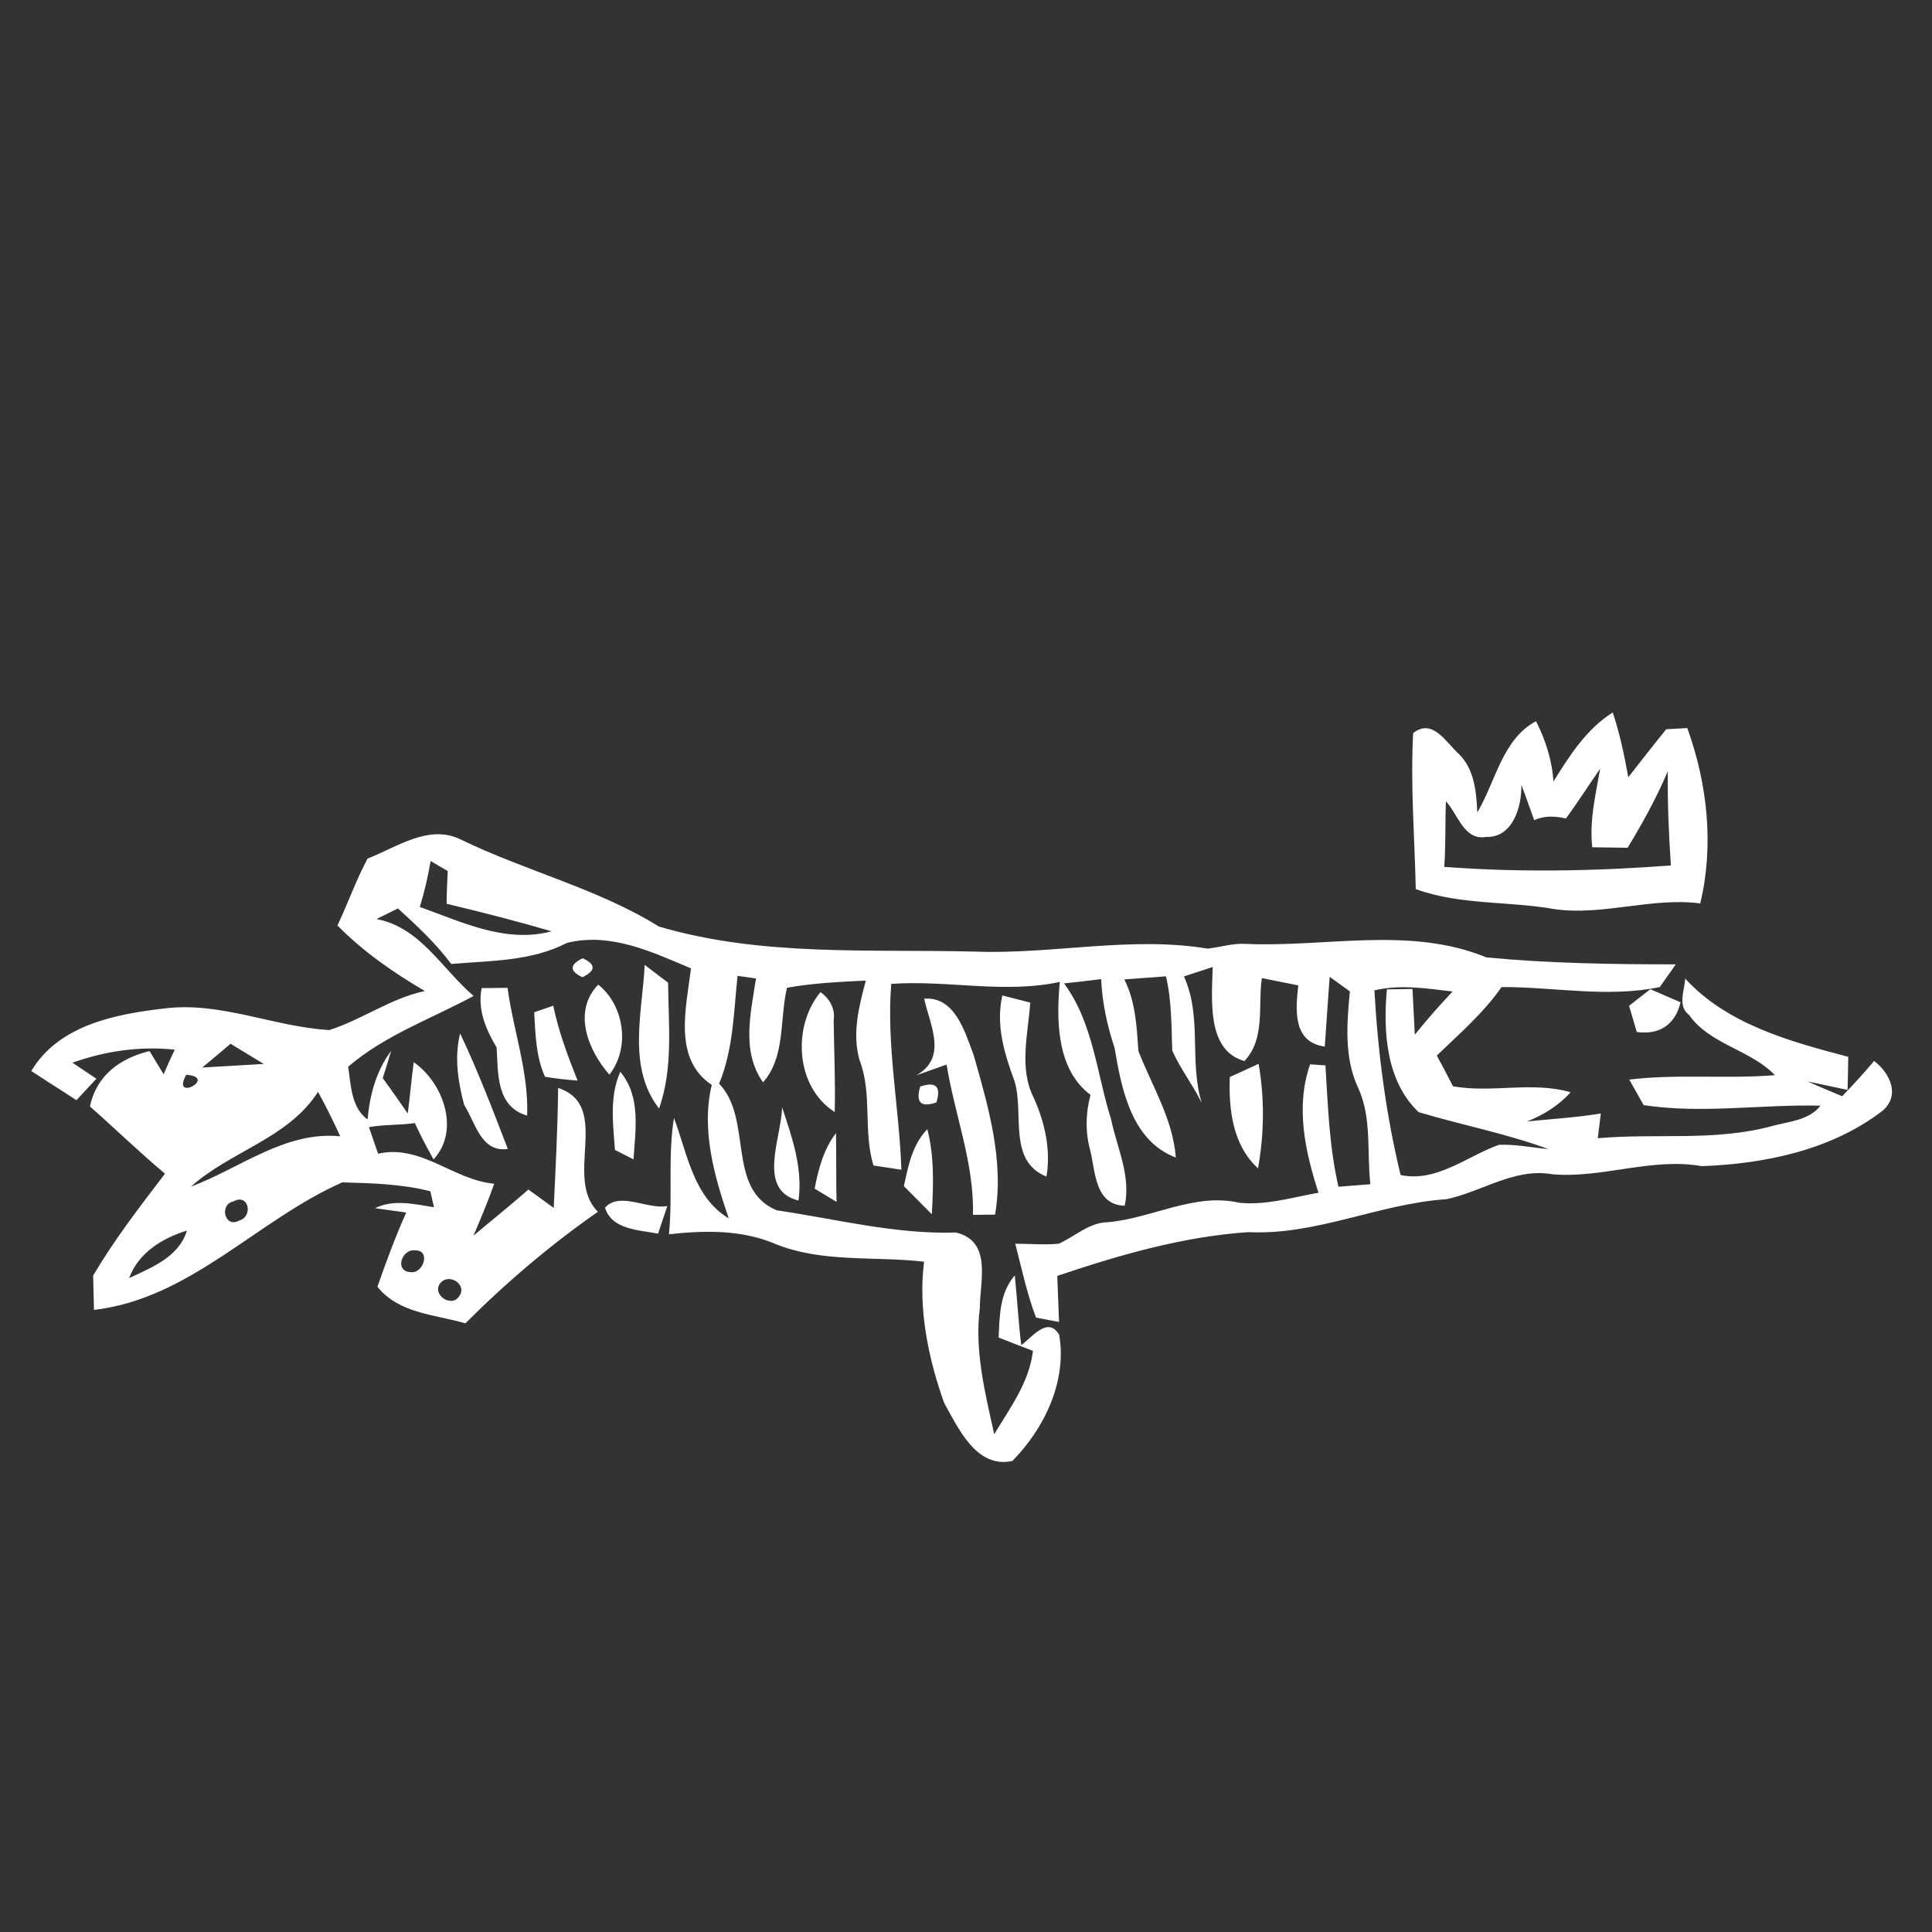 <?xml version="1.0" encoding="UTF-8" ?>
<!DOCTYPE svg PUBLIC "-//W3C//DTD SVG 1.1//EN" "http://www.w3.org/Graphics/SVG/1.1/DTD/svg11.dtd">
<svg width="200pt" height="200pt" viewBox="0 0 200 200" version="1.1" xmlns="http://www.w3.org/2000/svg">
<rect x="0" y="0" width="200" height="200" fill="#333333" stroke="none"/>
<g id="#ffffffff">
<path fill="#ffffff" opacity="1.00" d=" M 160.81 80.90 C 162.48 78.22 164.22 75.48 166.95 73.75 C 167.68 75.94 168.15 78.20 168.56 80.46 C 169.86 78.80 171.15 77.13 172.49 75.49 C 173.03 75.46 174.13 75.40 174.67 75.37 C 176.75 81.14 177.45 87.51 176.01 93.52 C 170.96 92.87 166.01 94.81 160.96 94.12 C 156.17 93.26 151.19 93.72 146.56 92.04 C 146.44 86.65 146.00 81.27 146.29 75.89 C 148.32 74.29 149.71 76.89 151.06 78.09 C 152.64 79.67 152.83 82.00 152.93 84.10 C 154.83 80.91 155.52 76.51 159.01 74.66 C 160.00 76.62 160.67 78.70 160.81 80.90 M 162.10 84.73 C 160.99 84.48 159.87 84.41 158.82 84.91 C 158.37 83.69 157.97 82.46 157.49 81.25 C 157.54 83.52 156.60 86.74 153.83 86.64 C 151.56 87.04 150.92 84.27 149.68 82.95 C 149.59 85.21 149.67 87.48 149.51 89.74 C 157.34 90.33 165.16 90.18 172.97 89.59 C 172.75 86.34 172.61 83.09 172.65 79.84 C 171.48 82.59 170.04 85.21 168.49 87.76 C 167.27 87.75 166.05 87.73 164.83 87.71 C 164.52 84.95 165.18 82.26 165.65 79.57 C 164.46 81.28 163.34 83.05 162.10 84.73 Z" />
<path fill="#ffffff" opacity="1.00" d=" M 38.05 88.88 C 41.08 87.71 44.36 85.29 47.67 86.89 C 54.39 90.17 61.86 91.97 68.20 95.91 C 78.82 99.05 90.01 98.23 100.95 98.51 C 108.97 98.81 117.03 96.88 125.01 98.20 C 126.32 98.06 127.60 97.63 128.93 97.71 C 137.23 98.09 145.93 95.84 153.87 99.11 C 160.39 99.73 166.94 99.83 173.48 99.83 C 173.07 100.42 172.24 101.59 171.82 102.18 C 166.38 103.31 160.92 102.16 155.44 102.18 C 153.57 104.87 151.08 107.01 148.74 109.27 C 149.31 110.32 149.87 111.38 150.41 112.45 C 154.46 113.18 158.58 111.91 162.59 113.07 C 161.35 114.45 159.79 115.42 158.08 116.09 C 160.63 115.84 163.19 115.68 165.72 115.27 C 165.61 116.12 165.51 116.97 165.40 117.83 C 171.38 117.29 177.49 118.17 183.36 116.59 C 185.13 116.09 187.22 116.02 188.46 114.46 C 182.36 114.30 176.23 115.33 170.15 114.40 C 169.78 113.74 169.03 112.42 168.66 111.76 C 173.67 111.15 178.72 111.71 183.74 111.30 C 181.15 108.63 177.04 108.15 174.85 105.07 C 173.62 104.11 174.39 102.56 174.45 101.30 C 178.79 106.05 185.32 107.82 191.33 109.40 C 191.32 110.54 191.29 111.68 191.26 112.83 C 190.23 112.61 188.16 112.17 187.13 111.95 C 188.31 112.49 189.51 112.98 190.70 113.48 C 191.84 112.30 192.95 111.08 194.01 109.83 C 195.62 111.06 196.73 113.32 194.94 114.94 C 189.65 119.04 182.74 120.48 176.16 120.72 C 170.97 119.80 165.92 122.00 160.70 121.56 C 156.81 120.86 153.43 123.36 149.74 124.14 C 142.82 124.59 136.27 127.90 129.22 127.55 C 122.44 128.01 115.86 129.92 109.45 132.08 C 109.51 133.67 109.57 135.26 109.63 136.85 C 109.03 136.74 107.85 136.51 107.25 136.40 C 106.31 133.92 105.76 131.31 105.10 128.75 C 106.60 128.75 108.11 128.89 109.60 128.75 C 111.31 127.98 112.75 126.54 114.72 126.52 C 119.29 126.11 123.66 123.44 128.30 124.51 C 131.07 124.79 133.79 123.95 136.49 123.47 C 135.10 119.17 134.09 114.59 135.62 110.18 C 136.02 110.21 136.81 110.26 137.21 110.29 C 137.47 114.50 137.60 118.73 138.56 122.85 C 139.66 122.76 140.76 122.67 141.86 122.59 C 141.48 119.25 142.04 115.68 140.57 112.56 C 139.14 109.45 139.42 105.94 139.74 102.63 C 139.04 102.13 138.34 101.62 137.65 101.12 C 137.46 103.52 137.32 105.93 137.14 108.34 C 133.81 107.89 134.11 104.52 134.40 102.01 C 133.14 101.75 131.88 101.50 130.63 101.25 C 130.20 104.14 131.02 107.51 128.82 109.84 C 124.89 108.74 125.45 103.45 125.54 100.10 C 124.80 100.34 123.31 100.84 122.56 101.08 C 124.47 105.27 123.08 109.89 124.40 114.17 C 123.49 112.31 122.19 110.65 121.35 108.76 C 121.26 106.19 121.30 103.60 120.70 101.07 C 119.26 101.17 117.83 101.29 116.39 101.39 C 117.56 103.70 117.67 106.28 117.85 108.81 C 119.26 112.44 121.42 115.84 121.72 119.83 C 117.13 118.08 116.10 112.76 115.38 108.47 C 114.61 106.16 114.10 103.79 113.99 101.36 C 112.71 101.52 111.43 101.67 110.15 101.80 C 113.18 105.91 113.52 111.11 115.01 115.84 C 115.63 118.81 117.09 121.72 116.43 124.82 C 113.33 124.72 113.41 121.32 112.86 119.09 C 112.34 117.18 112.38 115.24 112.89 113.34 C 109.38 110.72 109.34 105.65 109.71 101.65 C 103.92 102.89 98.09 101.44 92.26 101.85 C 91.75 108.31 93.10 114.65 93.31 121.09 C 92.59 120.98 91.14 120.76 90.42 120.65 C 89.33 117.07 90.33 113.24 88.98 109.74 C 88.19 107.00 88.92 104.17 89.63 101.51 C 86.90 101.64 84.17 101.77 81.47 102.25 C 80.69 105.49 81.33 109.42 78.99 112.04 C 76.72 108.84 77.72 104.86 78.26 101.29 C 77.78 101.22 76.82 101.09 76.35 101.02 C 75.95 104.77 75.92 108.64 74.44 112.18 C 77.98 115.84 75.13 123.07 80.40 125.29 C 86.57 126.19 92.65 127.79 98.97 127.59 C 102.74 128.51 101.43 132.62 101.43 135.43 C 100.87 139.83 101.98 144.20 102.92 148.47 C 104.56 145.74 106.55 143.10 106.93 139.84 C 105.74 139.39 104.56 138.93 103.38 138.46 C 103.48 136.20 103.48 133.85 105.05 132.03 C 105.30 134.43 105.42 136.84 105.72 139.24 C 106.81 138.48 108.48 136.17 109.65 138.19 C 110.47 143.00 108.10 147.88 104.80 151.24 C 101.07 152.05 99.20 147.84 97.73 145.21 C 96.09 140.59 95.04 135.52 95.66 130.61 C 90.49 130.01 85.11 130.76 80.18 128.74 C 76.72 127.28 72.90 127.37 69.25 127.77 C 69.65 123.76 69.12 119.72 69.77 115.73 C 71.16 119.43 71.76 123.90 75.44 126.13 C 73.94 121.75 72.57 116.93 73.68 112.31 C 69.64 109.61 71.04 104.32 71.53 100.25 C 67.48 98.53 63.17 96.49 58.69 97.61 C 54.98 99.53 50.76 99.44 46.71 99.79 C 45.12 97.65 43.16 95.84 41.20 94.04 C 40.46 94.41 39.72 94.77 38.97 95.14 C 43.52 95.99 45.76 100.32 49.03 103.10 C 44.65 105.47 39.87 107.14 36.04 110.43 C 36.34 112.33 36.34 114.64 38.05 115.89 C 38.28 113.32 38.94 110.88 40.49 108.78 C 40.22 109.73 39.93 110.67 39.62 111.60 C 40.50 112.81 41.36 114.03 42.21 115.27 C 42.44 113.50 42.59 111.73 42.83 109.96 C 45.91 112.09 47.65 117.05 44.88 120.02 C 44.19 118.79 43.53 117.54 42.94 116.26 C 41.36 116.49 39.75 116.40 38.19 116.68 C 38.42 117.37 38.90 118.75 39.14 119.43 C 43.59 118.42 46.91 122.15 51.16 122.54 C 50.52 124.36 49.77 126.14 49.01 127.92 C 50.90 126.32 52.84 124.78 54.70 123.14 C 55.57 123.78 56.44 124.41 57.32 125.04 C 57.52 120.90 57.73 116.77 57.78 112.62 C 63.39 114.49 58.30 121.92 61.90 125.44 C 57.01 128.85 52.39 132.77 48.18 136.99 C 45.02 136.07 41.28 135.98 39.07 133.20 C 39.98 130.61 40.93 128.03 42.05 125.52 C 41.24 125.41 39.62 125.18 38.82 125.07 C 40.78 124.11 42.88 124.66 44.92 124.97 C 44.82 124.56 44.64 123.74 44.55 123.32 C 41.58 122.56 38.48 122.48 35.43 122.40 C 26.60 126.30 19.69 134.45 9.73 135.60 C 9.71 134.71 9.67 132.94 9.64 132.05 C 11.82 128.35 14.47 124.91 17.08 121.50 C 14.42 119.27 11.92 116.84 9.31 114.54 C 9.97 111.35 12.42 109.54 15.48 108.81 C 15.84 109.41 16.57 110.61 16.94 111.21 C 17.30 110.35 17.68 109.50 18.09 108.66 C 14.46 108.28 10.92 108.80 7.50 110.01 C 8.12 110.42 9.36 111.25 9.98 111.67 C 9.29 112.41 8.61 113.15 7.91 113.89 C 6.36 112.87 4.78 111.89 3.24 110.87 C 6.07 106.12 11.94 104.98 16.99 104.40 C 22.83 103.65 28.33 106.30 34.09 106.63 C 37.49 105.55 40.44 103.34 43.98 102.59 C 40.72 100.68 37.59 98.51 34.93 95.80 C 36.02 93.52 36.85 91.12 38.05 88.88 M 44.58 89.13 C 44.30 90.74 43.94 92.33 43.46 93.89 C 47.82 95.44 52.35 97.68 57.09 96.41 C 53.50 95.35 49.87 94.43 46.24 93.56 C 46.24 92.43 46.29 91.30 46.35 90.17 C 45.75 89.83 45.16 89.48 44.58 89.13 M 142.28 102.52 C 142.64 108.97 143.47 115.37 144.99 121.64 C 148.73 122.42 151.84 119.70 155.17 118.51 C 156.89 118.44 158.58 118.80 160.29 118.95 C 155.91 117.34 151.31 116.46 146.86 115.13 C 143.49 111.94 143.17 106.78 143.57 102.42 C 144.23 102.41 145.56 102.39 146.22 102.38 C 146.30 103.95 146.38 105.53 146.46 107.11 C 147.70 105.57 149.01 104.08 150.37 102.64 C 147.68 102.32 144.96 101.89 142.28 102.52 M 20.94 110.51 C 23.06 110.38 25.18 110.26 27.30 110.14 C 26.16 109.44 25.01 108.74 23.87 108.05 C 22.90 108.88 21.92 109.69 20.94 110.51 M 19.28 111.26 C 17.65 114.18 22.63 111.51 19.28 111.26 M 19.77 122.84 C 24.84 120.94 29.53 117.06 35.22 117.63 C 34.51 116.07 33.75 114.53 32.92 113.03 C 29.82 117.87 23.86 119.16 19.77 122.84 M 24.19 124.36 C 22.65 124.66 23.26 127.21 24.78 126.34 C 26.23 125.94 25.75 123.50 24.19 124.36 M 13.37 132.31 C 15.71 131.20 18.52 130.13 19.35 127.39 C 16.79 128.18 14.33 129.68 13.37 132.31 M 42.99 129.44 C 41.58 129.24 40.79 131.63 42.52 131.69 C 43.81 131.88 44.63 129.42 42.99 129.44 M 45.57 132.85 C 44.68 134.00 46.71 135.40 47.51 134.22 C 48.46 132.99 46.45 131.71 45.57 132.85 Z" />
<path fill="#ffffff" opacity="1.00" d=" M 60.32 99.20 C 61.70 99.83 61.69 100.48 60.29 101.16 C 58.93 100.52 58.94 99.86 60.32 99.20 Z" />
<path fill="#ffffff" opacity="1.00" d=" M 66.74 99.89 C 67.54 100.50 68.35 101.11 69.16 101.73 C 69.20 106.08 69.70 110.56 68.23 114.76 C 64.91 110.50 66.49 104.81 66.74 99.89 Z" />
<path fill="#ffffff" opacity="1.00" d=" M 49.86 102.29 C 50.53 102.28 51.87 102.27 52.54 102.26 C 53.14 106.69 54.74 110.98 54.57 115.49 C 51.33 114.54 51.58 111.10 51.41 108.43 C 50.29 106.56 49.42 104.52 49.86 102.29 Z" />
<path fill="#ffffff" opacity="1.00" d=" M 63.08 111.25 C 60.89 108.74 59.23 104.71 61.93 101.93 C 64.64 104.09 65.26 108.49 63.08 111.25 Z" />
<path fill="#ffffff" opacity="1.00" d=" M 86.41 115.12 C 82.32 112.51 82.00 106.23 84.94 102.70 C 85.89 103.39 86.48 104.42 86.30 105.62 C 86.34 108.78 86.49 111.95 86.41 115.12 Z" />
<path fill="#ffffff" opacity="1.00" d=" M 103.76 103.05 C 104.48 103.24 105.93 103.61 106.65 103.79 C 106.43 107.06 105.45 110.57 107.02 113.66 C 108.16 116.21 108.80 119.01 108.33 121.80 C 104.29 120.17 106.04 115.28 105.03 111.94 C 103.97 109.07 103.07 106.14 103.76 103.05 Z" />
<path fill="#ffffff" opacity="1.00" d=" M 168.64 104.12 C 169.19 103.69 170.29 102.83 170.84 102.40 C 171.62 102.74 173.19 103.42 173.97 103.76 C 173.42 106.08 171.76 107.16 169.44 106.83 C 169.24 106.15 168.84 104.80 168.64 104.12 Z" />
<path fill="#ffffff" opacity="1.00" d=" M 55.30 104.79 C 55.79 104.62 56.77 104.28 57.27 104.11 C 57.83 106.78 58.78 109.34 59.79 111.86 C 58.66 111.78 57.54 111.65 56.42 111.47 C 55.47 109.38 55.43 107.04 55.30 104.79 Z" />
<path fill="#ffffff" opacity="1.00" d=" M 95.67 103.38 C 98.88 103.16 99.87 106.80 100.79 109.21 C 102.31 114.54 103.96 120.16 103.01 125.74 C 102.44 125.75 101.30 125.76 100.72 125.76 C 100.86 120.41 98.83 115.41 97.99 110.20 C 97.21 110.48 95.64 111.04 94.85 111.32 C 98.13 109.47 96.27 106.15 95.67 103.38 Z" />
<path fill="#ffffff" opacity="1.00" d=" M 47.63 106.98 C 49.48 110.87 51.02 114.92 52.57 118.94 C 49.79 119.33 49.22 116.22 48.05 114.38 C 47.41 111.99 47.02 109.43 47.63 106.98 Z" />
<path fill="#ffffff" opacity="1.00" d=" M 64.21 110.95 C 66.36 113.51 65.78 116.96 65.58 120.02 C 65.10 119.78 64.14 119.29 63.66 119.04 C 63.46 116.32 63.08 113.53 64.21 110.95 Z" />
<path fill="#ffffff" opacity="1.00" d=" M 127.31 111.49 C 128.05 111.15 129.54 110.47 130.29 110.13 C 130.92 113.71 130.87 117.38 130.23 120.95 C 127.61 118.55 127.18 114.85 127.31 111.49 Z" />
<path fill="#ffffff" opacity="1.00" d=" M 95.26 112.48 C 96.88 111.93 97.44 112.47 96.94 114.12 C 95.33 114.68 94.77 114.13 95.26 112.48 Z" />
<path fill="#ffffff" opacity="1.00" d=" M 80.96 114.62 C 82.00 117.75 83.12 120.92 82.66 124.28 C 78.29 123.20 80.92 117.72 80.96 114.62 Z" />
<path fill="#ffffff" opacity="1.00" d=" M 93.57 122.79 C 94.02 120.69 94.44 118.49 96.00 116.89 C 96.73 119.77 96.63 122.76 96.46 125.70 C 95.49 124.73 94.54 123.76 93.57 122.79 Z" />
<path fill="#ffffff" opacity="1.00" d=" M 84.33 123.05 C 84.72 121.03 85.26 118.96 86.54 117.30 C 86.59 119.67 86.54 122.04 86.60 124.42 C 86.03 124.08 84.90 123.39 84.33 123.05 Z" />
<path fill="#ffffff" opacity="1.00" d=" M 62.63 125.02 C 64.14 123.31 67.03 125.23 69.08 124.85 C 68.84 125.57 68.36 126.99 68.12 127.71 C 66.18 127.32 63.32 127.31 62.63 125.02 Z" />
</g>
</svg>
